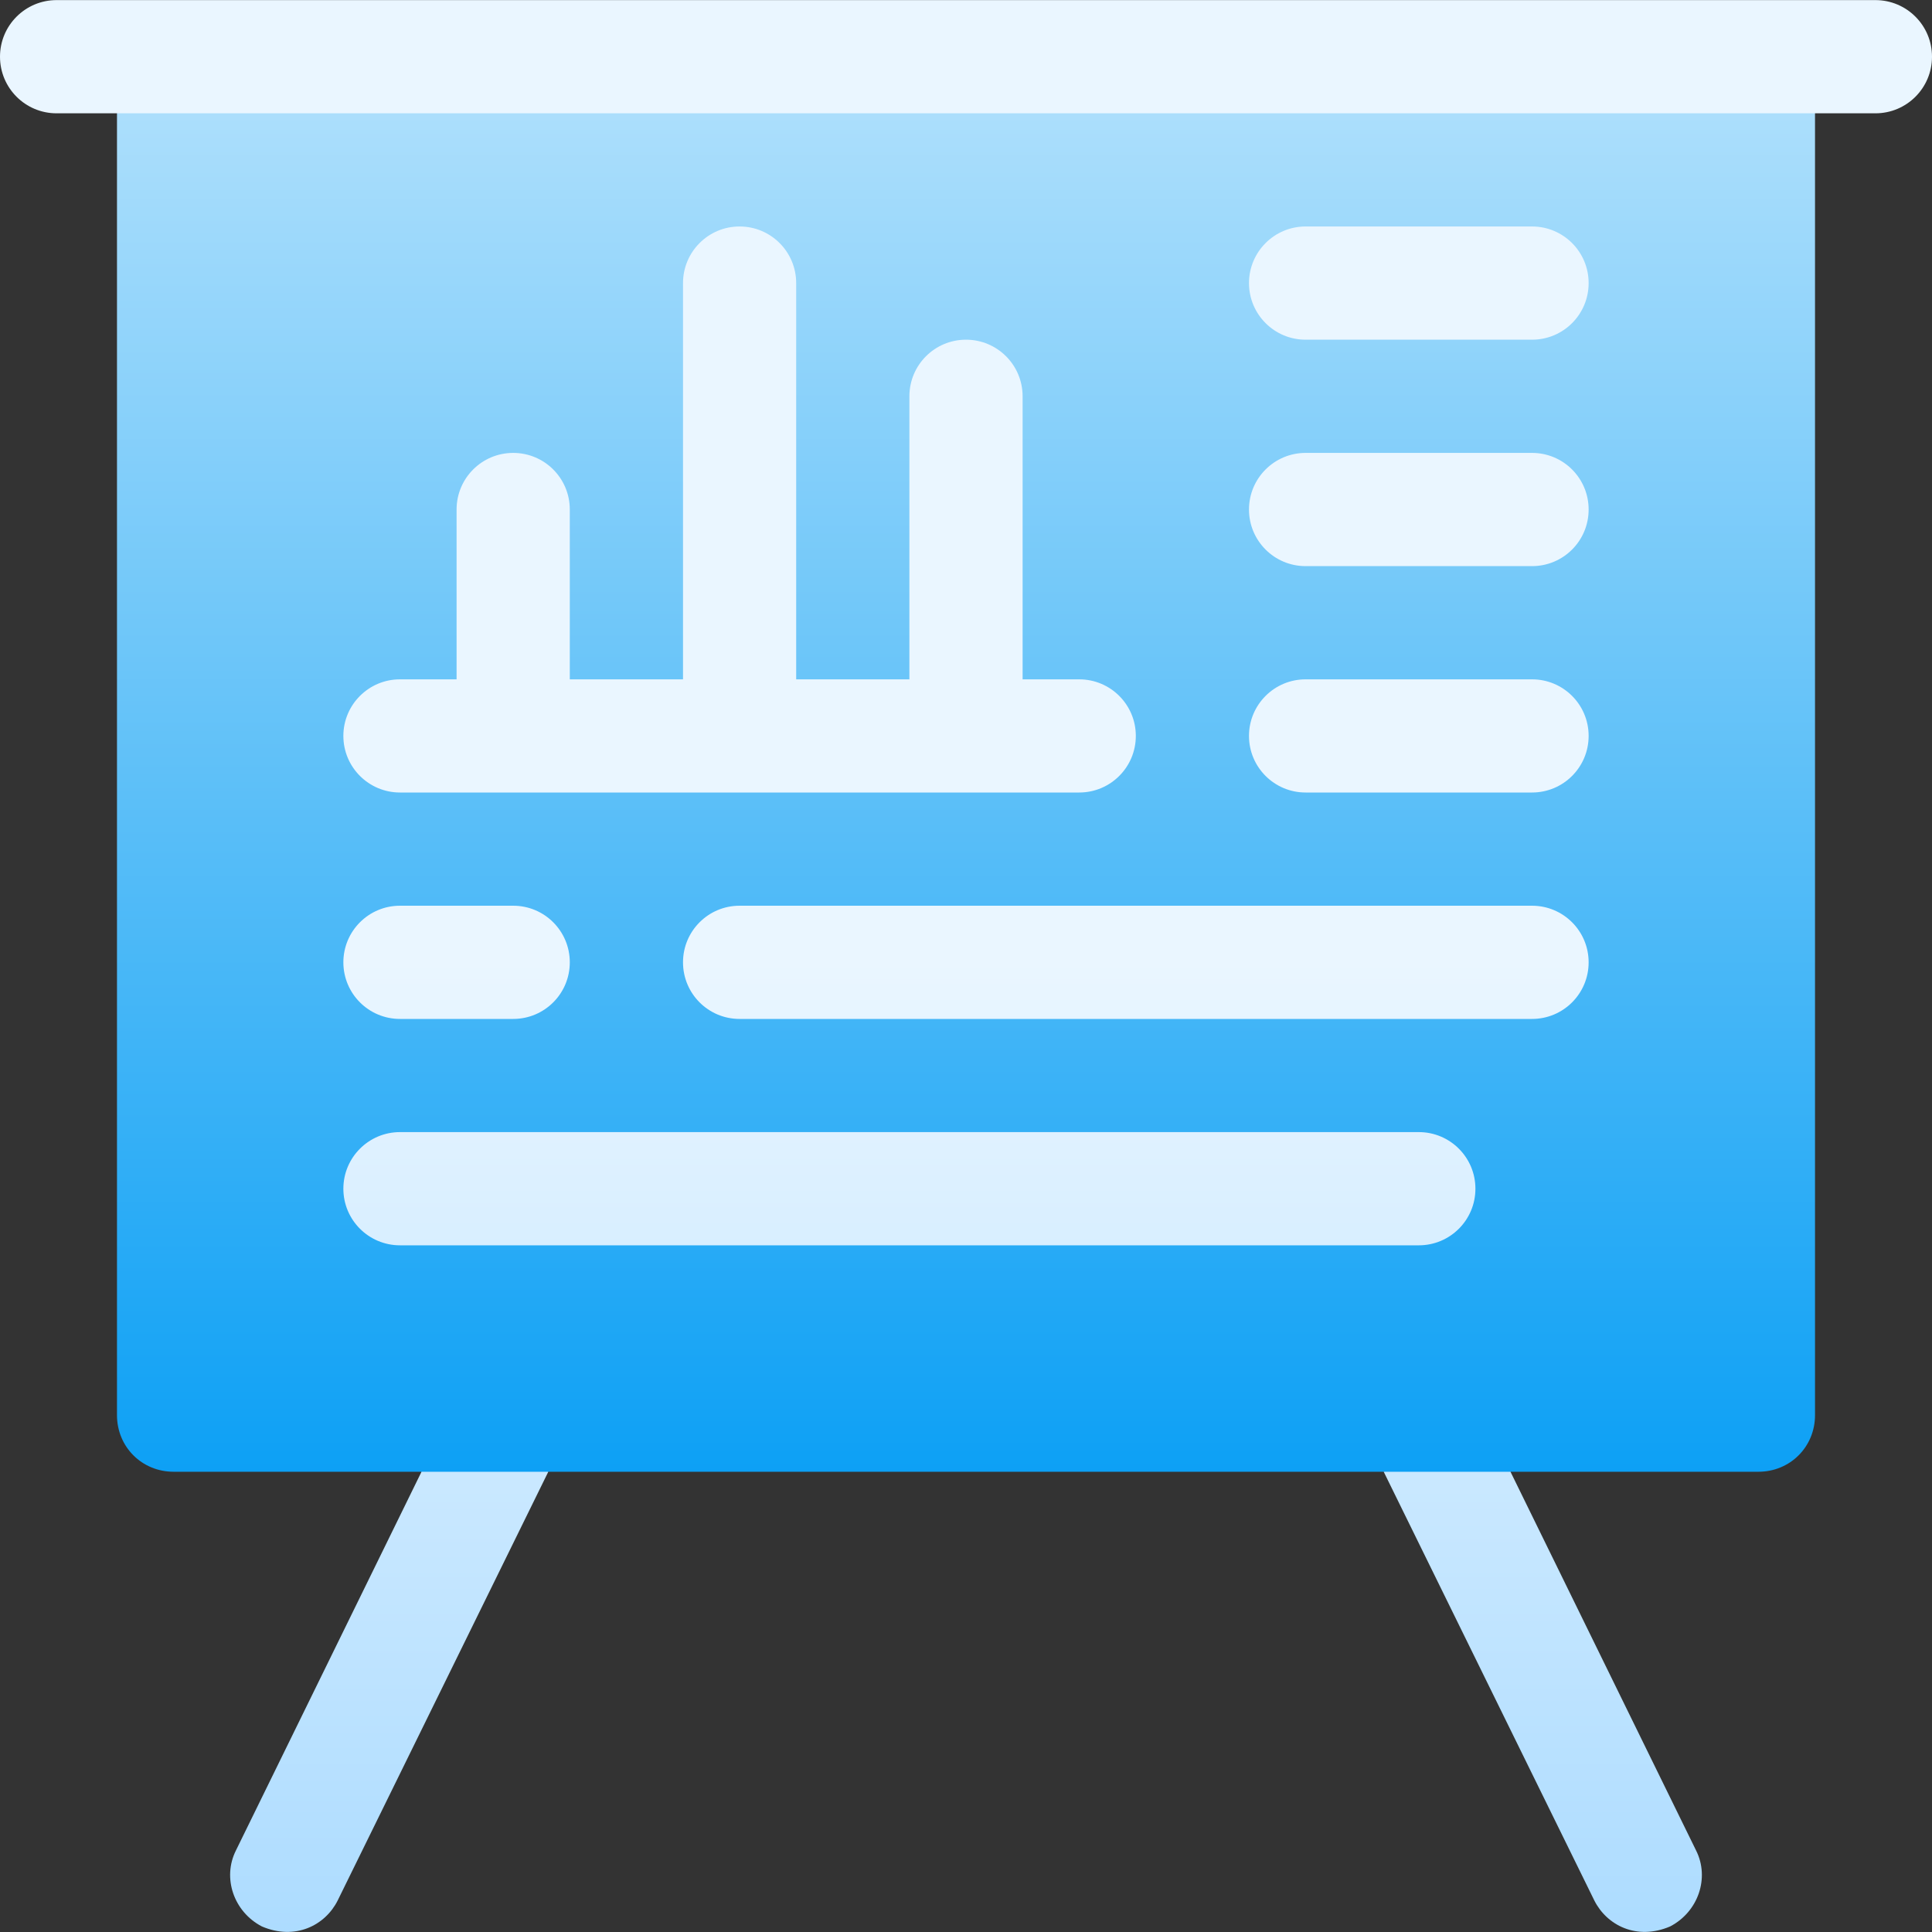<svg width="40" height="40" viewBox="0 0 40 40" fill="none" xmlns="http://www.w3.org/2000/svg">
<rect x="0" y="0" width="40" height="40" fill="#333333" stroke="none"/>
<path d="M36.406 1.174H3.594C2.937 1.174 2.422 1.689 2.422 2.346V29.299C2.422 29.955 2.937 30.471 3.594 30.471H8.727L8.699 32.815L11.351 30.471H28.648L31.266 31.643L31.273 30.471H36.406C37.063 30.471 37.578 29.955 37.578 29.299V2.346C37.578 1.689 37.063 1.174 36.406 1.174Z" fill="url(#paint0_linear)"/>
<path d="M4.883 38.315C4.602 38.877 4.836 39.58 5.422 39.885C6.109 40.179 6.733 39.865 6.992 39.346L11.352 30.471H8.727L4.883 38.315ZM31.273 30.471H28.648L33.008 39.346C33.267 39.864 33.89 40.179 34.578 39.885C35.164 39.58 35.398 38.877 35.117 38.315L31.273 30.471ZM10.625 9.377C9.977 9.377 9.453 9.901 9.453 10.549V14.065H8.281C7.634 14.065 7.109 14.589 7.109 15.236C7.109 15.884 7.634 16.408 8.281 16.408H22.344C22.991 16.408 23.516 15.884 23.516 15.236C23.516 14.589 22.991 14.065 22.344 14.065H21.172V8.205C21.172 7.557 20.648 7.033 20 7.033C19.352 7.033 18.828 7.557 18.828 8.205V14.065H16.484V5.861C16.484 5.214 15.96 4.689 15.312 4.689C14.665 4.689 14.141 5.214 14.141 5.861V14.065H11.797V10.549C11.797 9.901 11.273 9.377 10.625 9.377ZM14.141 19.924C14.141 20.572 14.665 21.096 15.312 21.096H31.719C32.367 21.096 32.891 20.572 32.891 19.924C32.891 19.276 32.367 18.752 31.719 18.752H15.312C14.665 18.752 14.141 19.276 14.141 19.924ZM8.281 25.783H29.375C30.023 25.783 30.547 25.259 30.547 24.611C30.547 23.964 30.023 23.439 29.375 23.439H8.281C7.634 23.439 7.109 23.964 7.109 24.611C7.109 25.259 7.634 25.783 8.281 25.783ZM27.031 16.408H31.719C32.367 16.408 32.891 15.884 32.891 15.236C32.891 14.589 32.367 14.065 31.719 14.065H27.031C26.384 14.065 25.859 14.589 25.859 15.236C25.859 15.884 26.384 16.408 27.031 16.408ZM27.031 11.721H31.719C32.367 11.721 32.891 11.197 32.891 10.549C32.891 9.901 32.367 9.377 31.719 9.377H27.031C26.384 9.377 25.859 9.901 25.859 10.549C25.859 11.197 26.384 11.721 27.031 11.721ZM27.031 7.033H31.719C32.367 7.033 32.891 6.509 32.891 5.861C32.891 5.214 32.367 4.689 31.719 4.689H27.031C26.384 4.689 25.859 5.214 25.859 5.861C25.859 6.509 26.384 7.033 27.031 7.033ZM8.281 21.096H10.625C11.273 21.096 11.797 20.572 11.797 19.924C11.797 19.276 11.273 18.752 10.625 18.752H8.281C7.634 18.752 7.109 19.276 7.109 19.924C7.109 20.572 7.634 21.096 8.281 21.096ZM38.828 0.002H1.172C0.524 0.002 0 0.526 0 1.174C0 1.822 0.524 2.346 1.172 2.346H38.828C39.476 2.346 40 1.822 40 1.174C40 0.526 39.476 0.002 38.828 0.002Z" fill="url(#paint1_linear)"/>
<defs>
<linearGradient id="paint0_linear" x1="20" y1="32.814" x2="20" y2="1.174" gradientUnits="userSpaceOnUse">
<stop stop-color="#009BF4"/>
<stop offset="1" stop-color="#B2E1FC"/>
</linearGradient>
<linearGradient id="paint1_linear" x1="20" y1="39.998" x2="20" y2="0.002" gradientUnits="userSpaceOnUse">
<stop stop-color="#ADDCFF"/>
<stop offset="0.503" stop-color="#EAF6FF"/>
<stop offset="1" stop-color="#EAF6FF"/>
</linearGradient>
</defs>
</svg>
